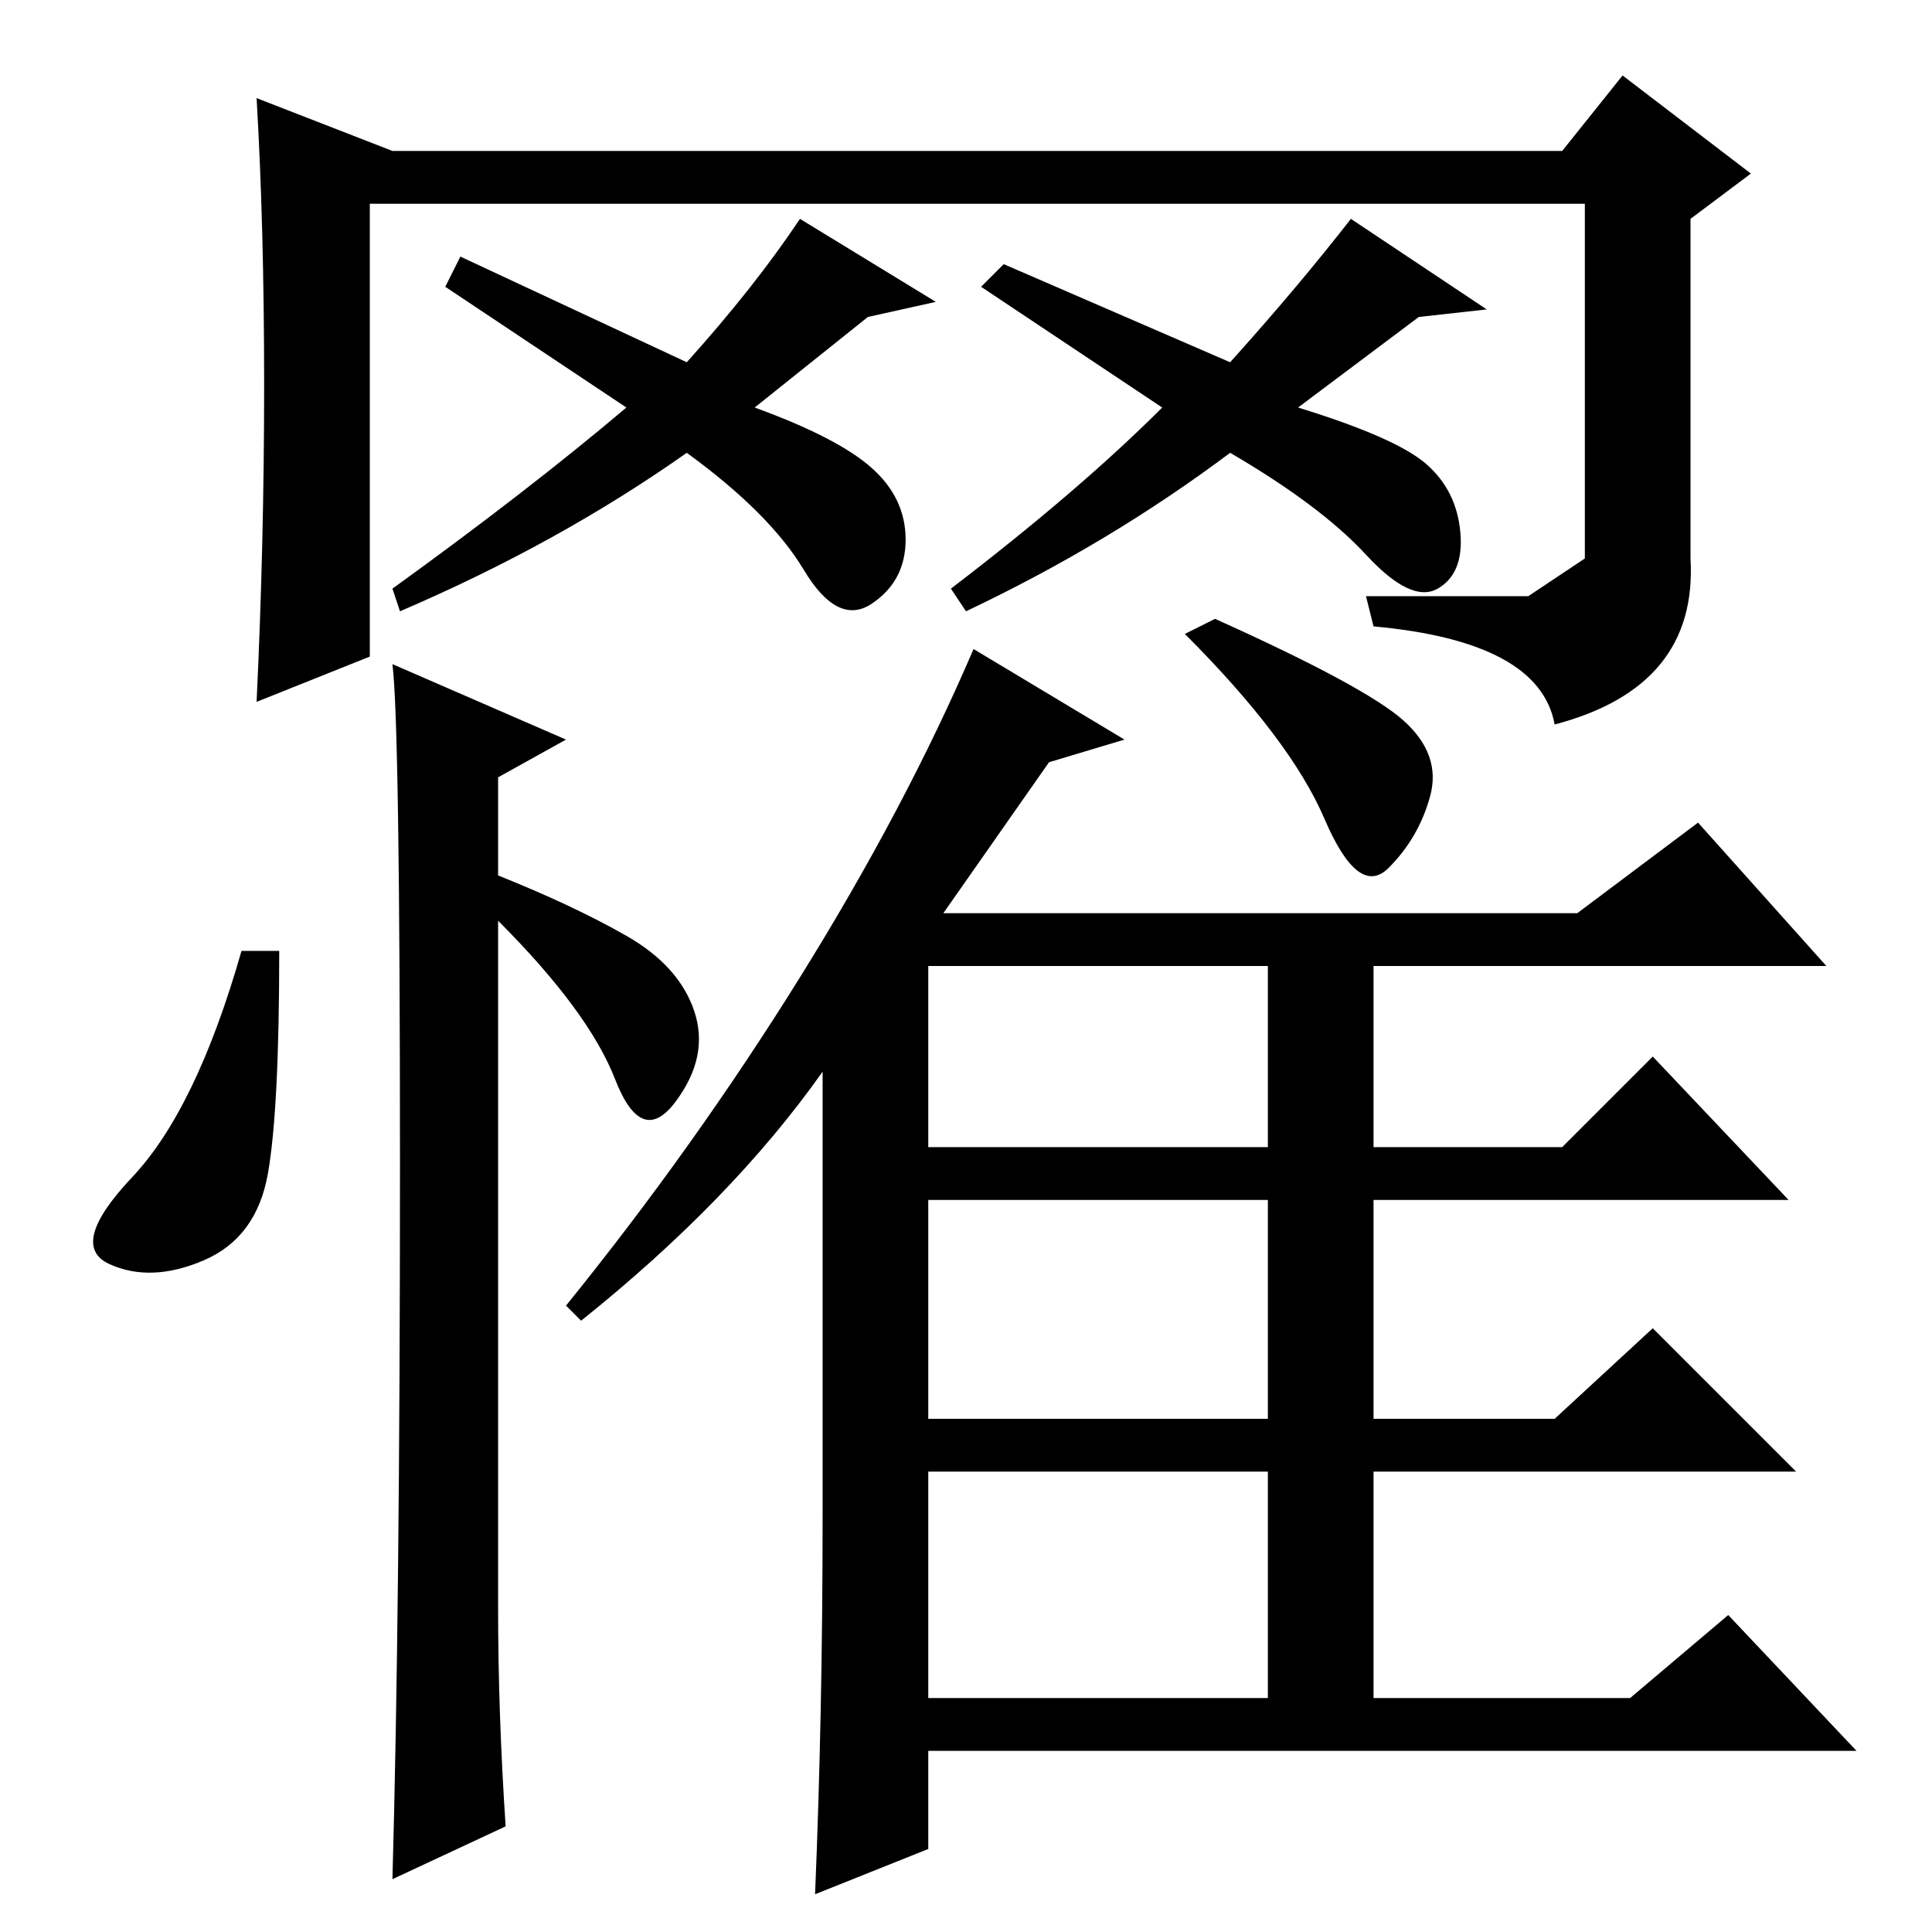 <?xml version="1.0" standalone="no"?>
<!DOCTYPE svg PUBLIC "-//W3C//DTD SVG 1.1//EN" "http://www.w3.org/Graphics/SVG/1.1/DTD/svg11.dtd" >
<svg xmlns="http://www.w3.org/2000/svg" xmlns:xlink="http://www.w3.org/1999/xlink" version="1.1" viewBox="0 -36 256 256">
  <g transform="matrix(1 0 0 -1 0 220)">
   <path fill="currentColor"
d="M35.5 100.5q-1.5 -8.5 -8.5 -11.5t-12.5 -0.5t3 11.5t14.5 30h5q0 -21 -1.5 -29.5zM53 101.5q0 58.5 -1 66.5l23 -10l-9 -5v-13q10 -4 17 -8t9 -10t-2.5 -12t-8 3t-15.5 21v-91q0 -14 1 -29l-15 -7q1 36 1 94.5zM109 55v59q-12 -17 -32 -33l-2 2q17 21 31 43.5t23 43.5
l20 -12l-10 -3l-14 -20h84l16 12l17 -19h-60v-24h25l12 12l18 -19h-55v-29h24l13 12l19 -19h-56v-30h34l13 11l17 -18h-123v-13l-15 -6q1 24 1 50zM186 160.5q5 -4.5 3.5 -10t-5.5 -9.5t-8.5 6.5t-18.5 24.5l4 2q20 -9 25 -13.5zM123 104h45v24h-45v-24zM123 68h45v29h-45
v-29zM123 31h45v30h-45v-30zM52 236h155l8 10l17 -13l-8 -6v-45q1 -17 -18 -22q-2 11 -24 13l-1 4h21.5t7.5 5v47h-161v-60l-15 -6q1 21 1 42t-1 38zM106 227l18 -11l-9 -2l-15 -12q11 -4 15.5 -8t4.5 -9.5t-4.5 -8.5t-9 4.5t-15.5 15.5q-17 -12 -38 -21l-1 3q18 13 31 24
l-24 16l2 4l30 -14q9 10 15 19zM179 227l18 -12l-9 -1l-16 -12q13 -4 17 -7.5t4.5 -9t-3 -7.5t-9.5 4.5t-18 13.5q-16 -12 -35 -21l-2 3q17 13 28 24l-24 16l3 3l30 -13q9 10 16 19z" />
  </g>

</svg>
